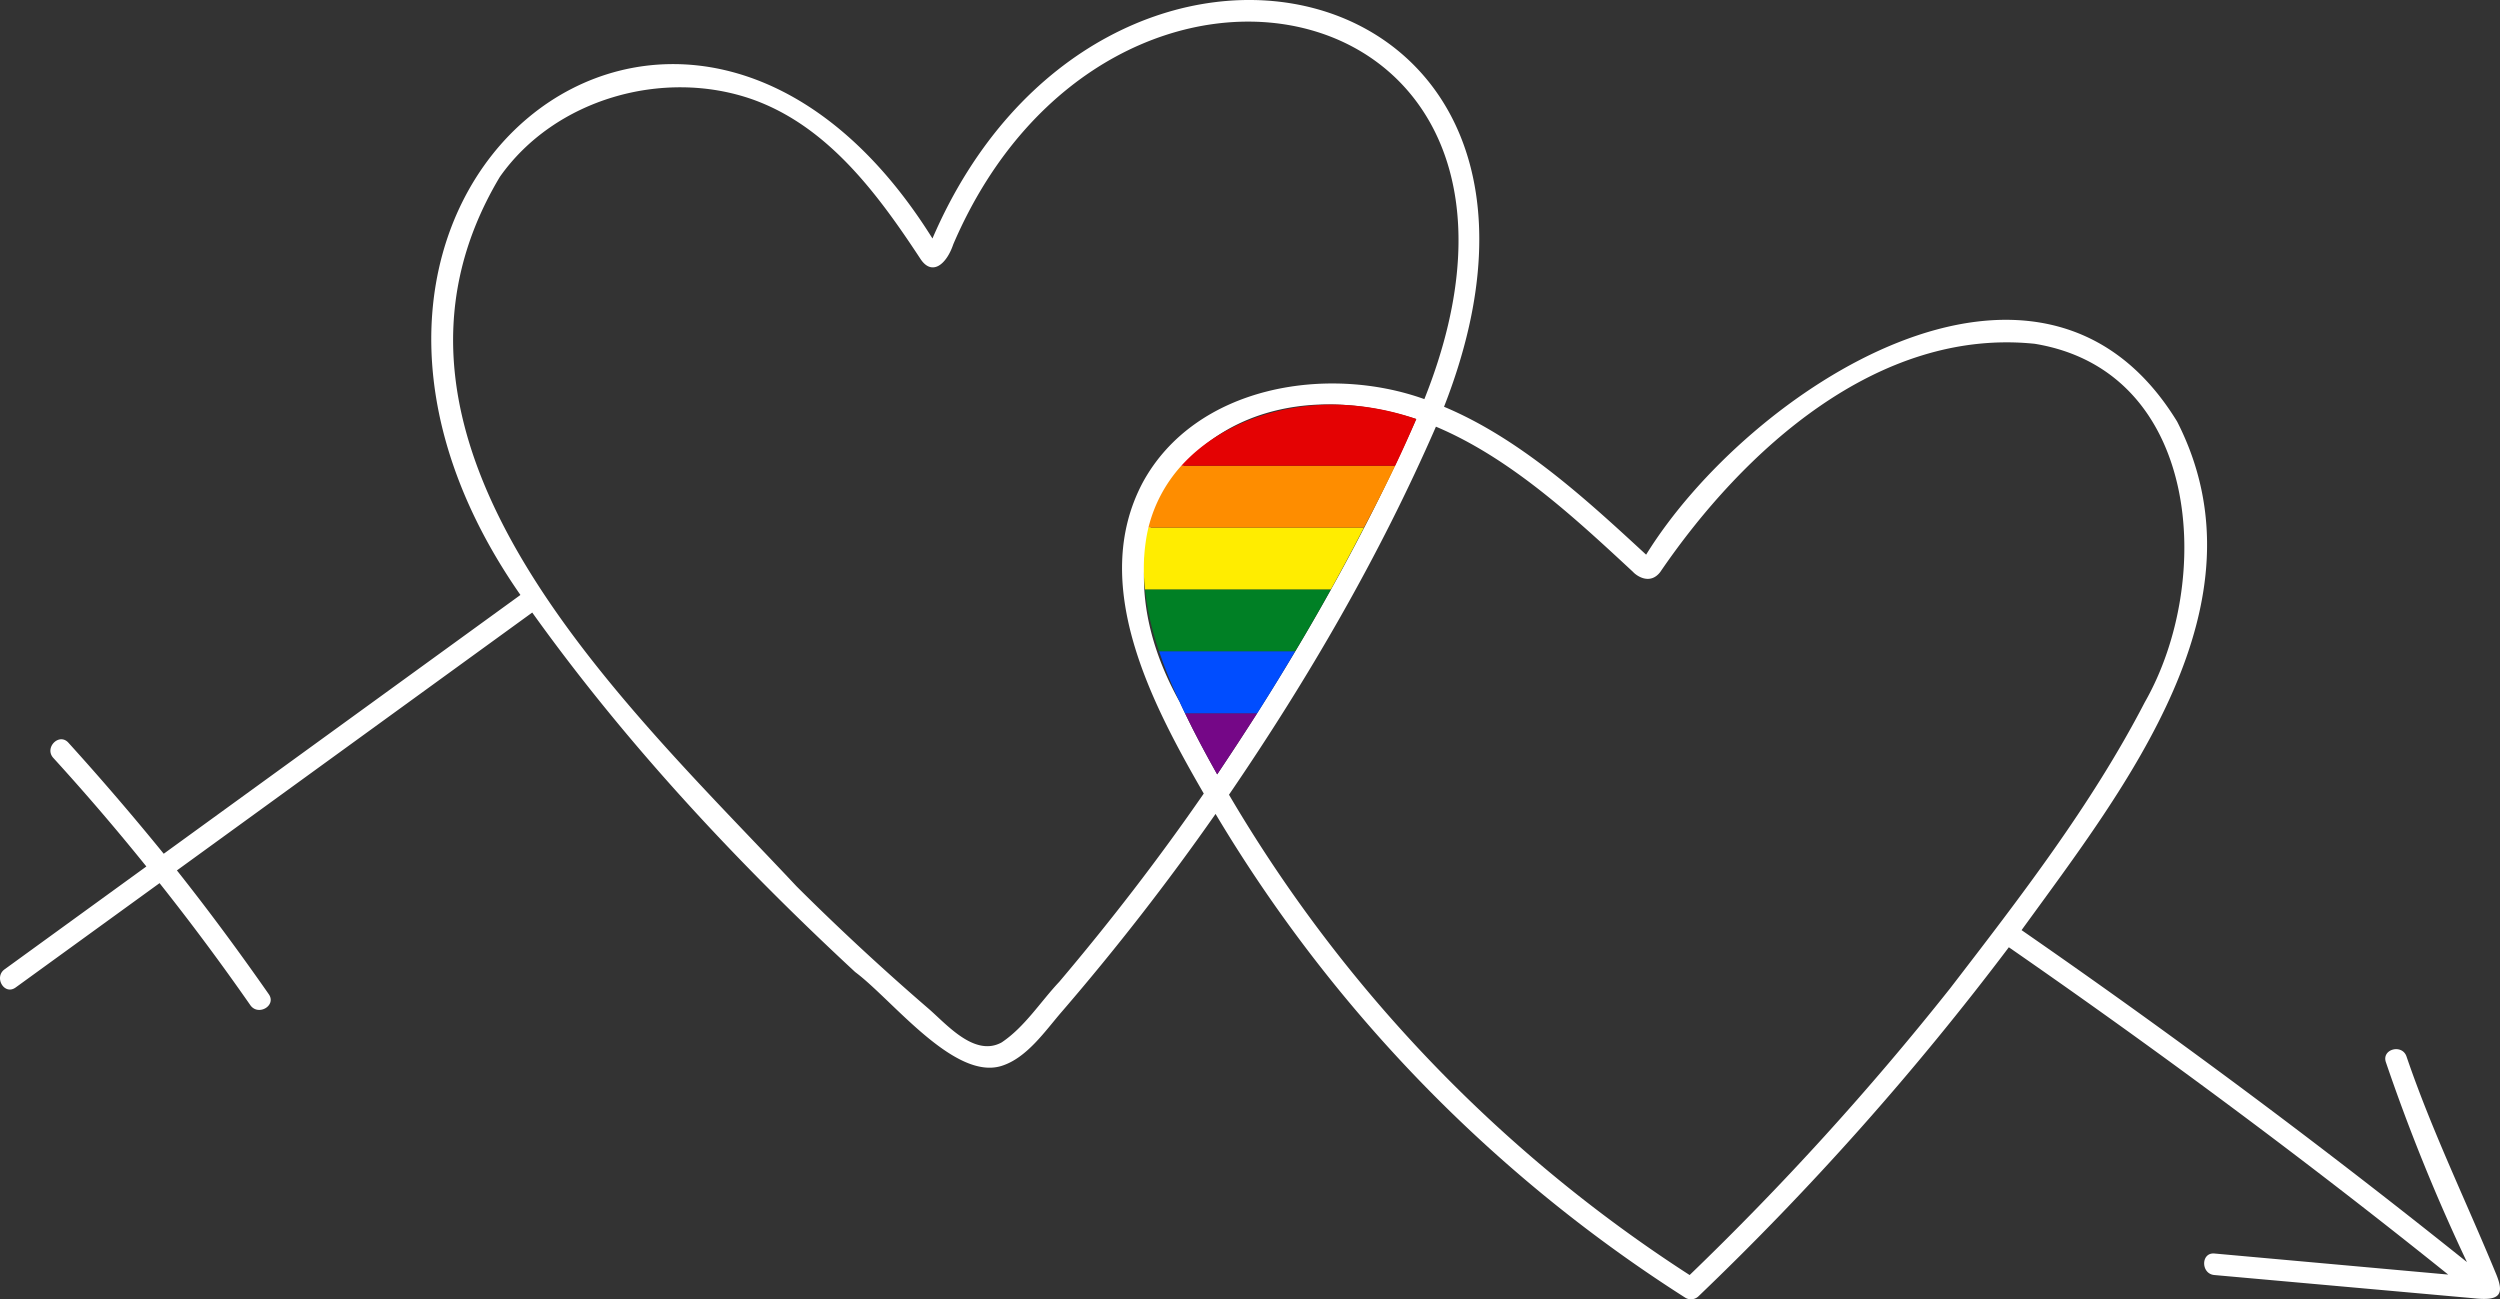 <svg xmlns="http://www.w3.org/2000/svg" width="1080" height="561.3" viewBox="-0.028 -0.022 1080.009 561.306" style=""><rect x="-0.028" y="-0.022" width="1080.009" height="561.306" fill="#333333" stroke="none"/><g><g data-name="Слой 2"><g data-name="Pride24_414299498"><path d="M1078.2 550.1c-12.9-31.3-27.7-61.7-38.6-93.7-1.9-5.6-10.9-3.2-8.9 2.5a815.8 815.8 0 0 0 35 86.3q-93.6-75-192.4-143.4C918.1 340 980.8 261 940.5 182.1c-59.3-96.9-185.5-13.5-229.4 57.5-25.9-23.9-54.2-50-87.3-63.9 75.1-191.8-148.1-242.2-221-72.7-107.4-172-298.5-18.9-178 154L70.7 368.8q-20-24.6-41.2-48c-4-4.4-10.5 2.2-6.5 6.6q20.8 22.8 40.2 46.9L2 418.7c-4.8 3.4-.2 11.4 4.7 7.9l62.2-45.1q20.4 25.7 39.2 52.7c3.4 4.9 11.4.2 8-4.7-12.7-18.2-25.9-36.1-39.7-53.5l153.5-111.4c40.6 56.7 88.5 108 139.5 155.3 15.9 11.8 42.6 46.8 63.1 40.6 11.1-3.4 19-15.2 26.3-23.6a1069.6 1069.6 0 0 0 66.3-85.3 630.5 630.5 0 0 0 203.1 209.1 4.7 4.7 0 0 0 5.6-.8 1252.8 1252.8 0 0 0 134-150.7c64.8 44.9 128.3 92 189.8 141.4l-101-9.1c-5.9-.5-5.9 8.8 0 9.3l111.7 10c12.1 1.4 13.6-1.8 9.9-10.7m-620.6-126c-8.2 8.7-14.9 19.5-24.9 26.2-11.6 6.4-23.6-7.6-31.4-14.4q-29.6-25.5-57.2-53C270.7 304.5 147 191.7 215.9 76.4c23.7-33.7 70.6-47 109.1-33.5 32.6 11.6 54.1 40.8 72.4 68.6 5 8 11.4 2.9 14.4-6C479.4-52 686.7-6.5 615.3 172.4c-41.8-15-98.9-5.9-121.7 36.1-23.3 44 4 95.5 26.4 134.3-19.4 28.1-40.3 55.2-62.4 81.3zm52-120.9C464 221.8 525.7 153.1 611.8 181c-23.7 53.7-53.3 104.8-86 153.5-5.8-10.3-11.3-20.7-16.2-31.3zM842.4 427a1256.3 1256.3 0 0 1-112.5 123.8 621 621 0 0 1-199-207.5c34.3-50.2 65.1-103.2 89.4-159 32.3 13.6 60.2 39.6 85.1 62.7 1.6 1.8 7.4 5.8 11.8.1 35.9-52.6 94-105.6 161.8-98.6 71.7 11.8 77.6 102.2 47.5 154.9-23 44.4-53.8 84.2-84.1 123.6z" fill="#fff"></path><path d="M525.8 334.5c5.9-8.8 11.6-17.6 17.3-26.4h-31.2c4.3 8.9 9 17.7 13.9 26.4z" fill="#750787"></path><path d="M500.7 281.3a192.8 192.8 0 0 0 8.9 21.9c.7 1.6 1.5 3.2 2.3 4.9h31.2l3.5-5.6c4.4-7 8.7-14.1 12.9-21.2z" fill="#004dff"></path><path d="M500.7 281.3h58.8c5.3-8.8 10.4-17.7 15.4-26.7h-80.3a123 123 0 0 0 6.1 26.7z" fill="#008025"></path><path d="M496.1 227.9c-.5 2.1-.9 4.2-1.2 6.4a81.2 81.2 0 0 0-.3 20.3h80.3c3.3-5.9 6.5-11.9 9.7-17.9l4.6-8.8z" fill="#ffed00"></path><path d="M496.1 227.9h93.1q7-13.2 13.5-26.7h-92.4a62 62 0 0 0-14.2 26.7z" fill="#fe8d00"></path><path d="M510.3 201.2h92.4c3.2-6.7 6.2-13.4 9.1-20.2a112.3 112.3 0 0 0-33.7-6.2c-25.3-.6-51.5 8.3-67.8 26.4z" fill="#e40203"></path></g></g></g></svg>